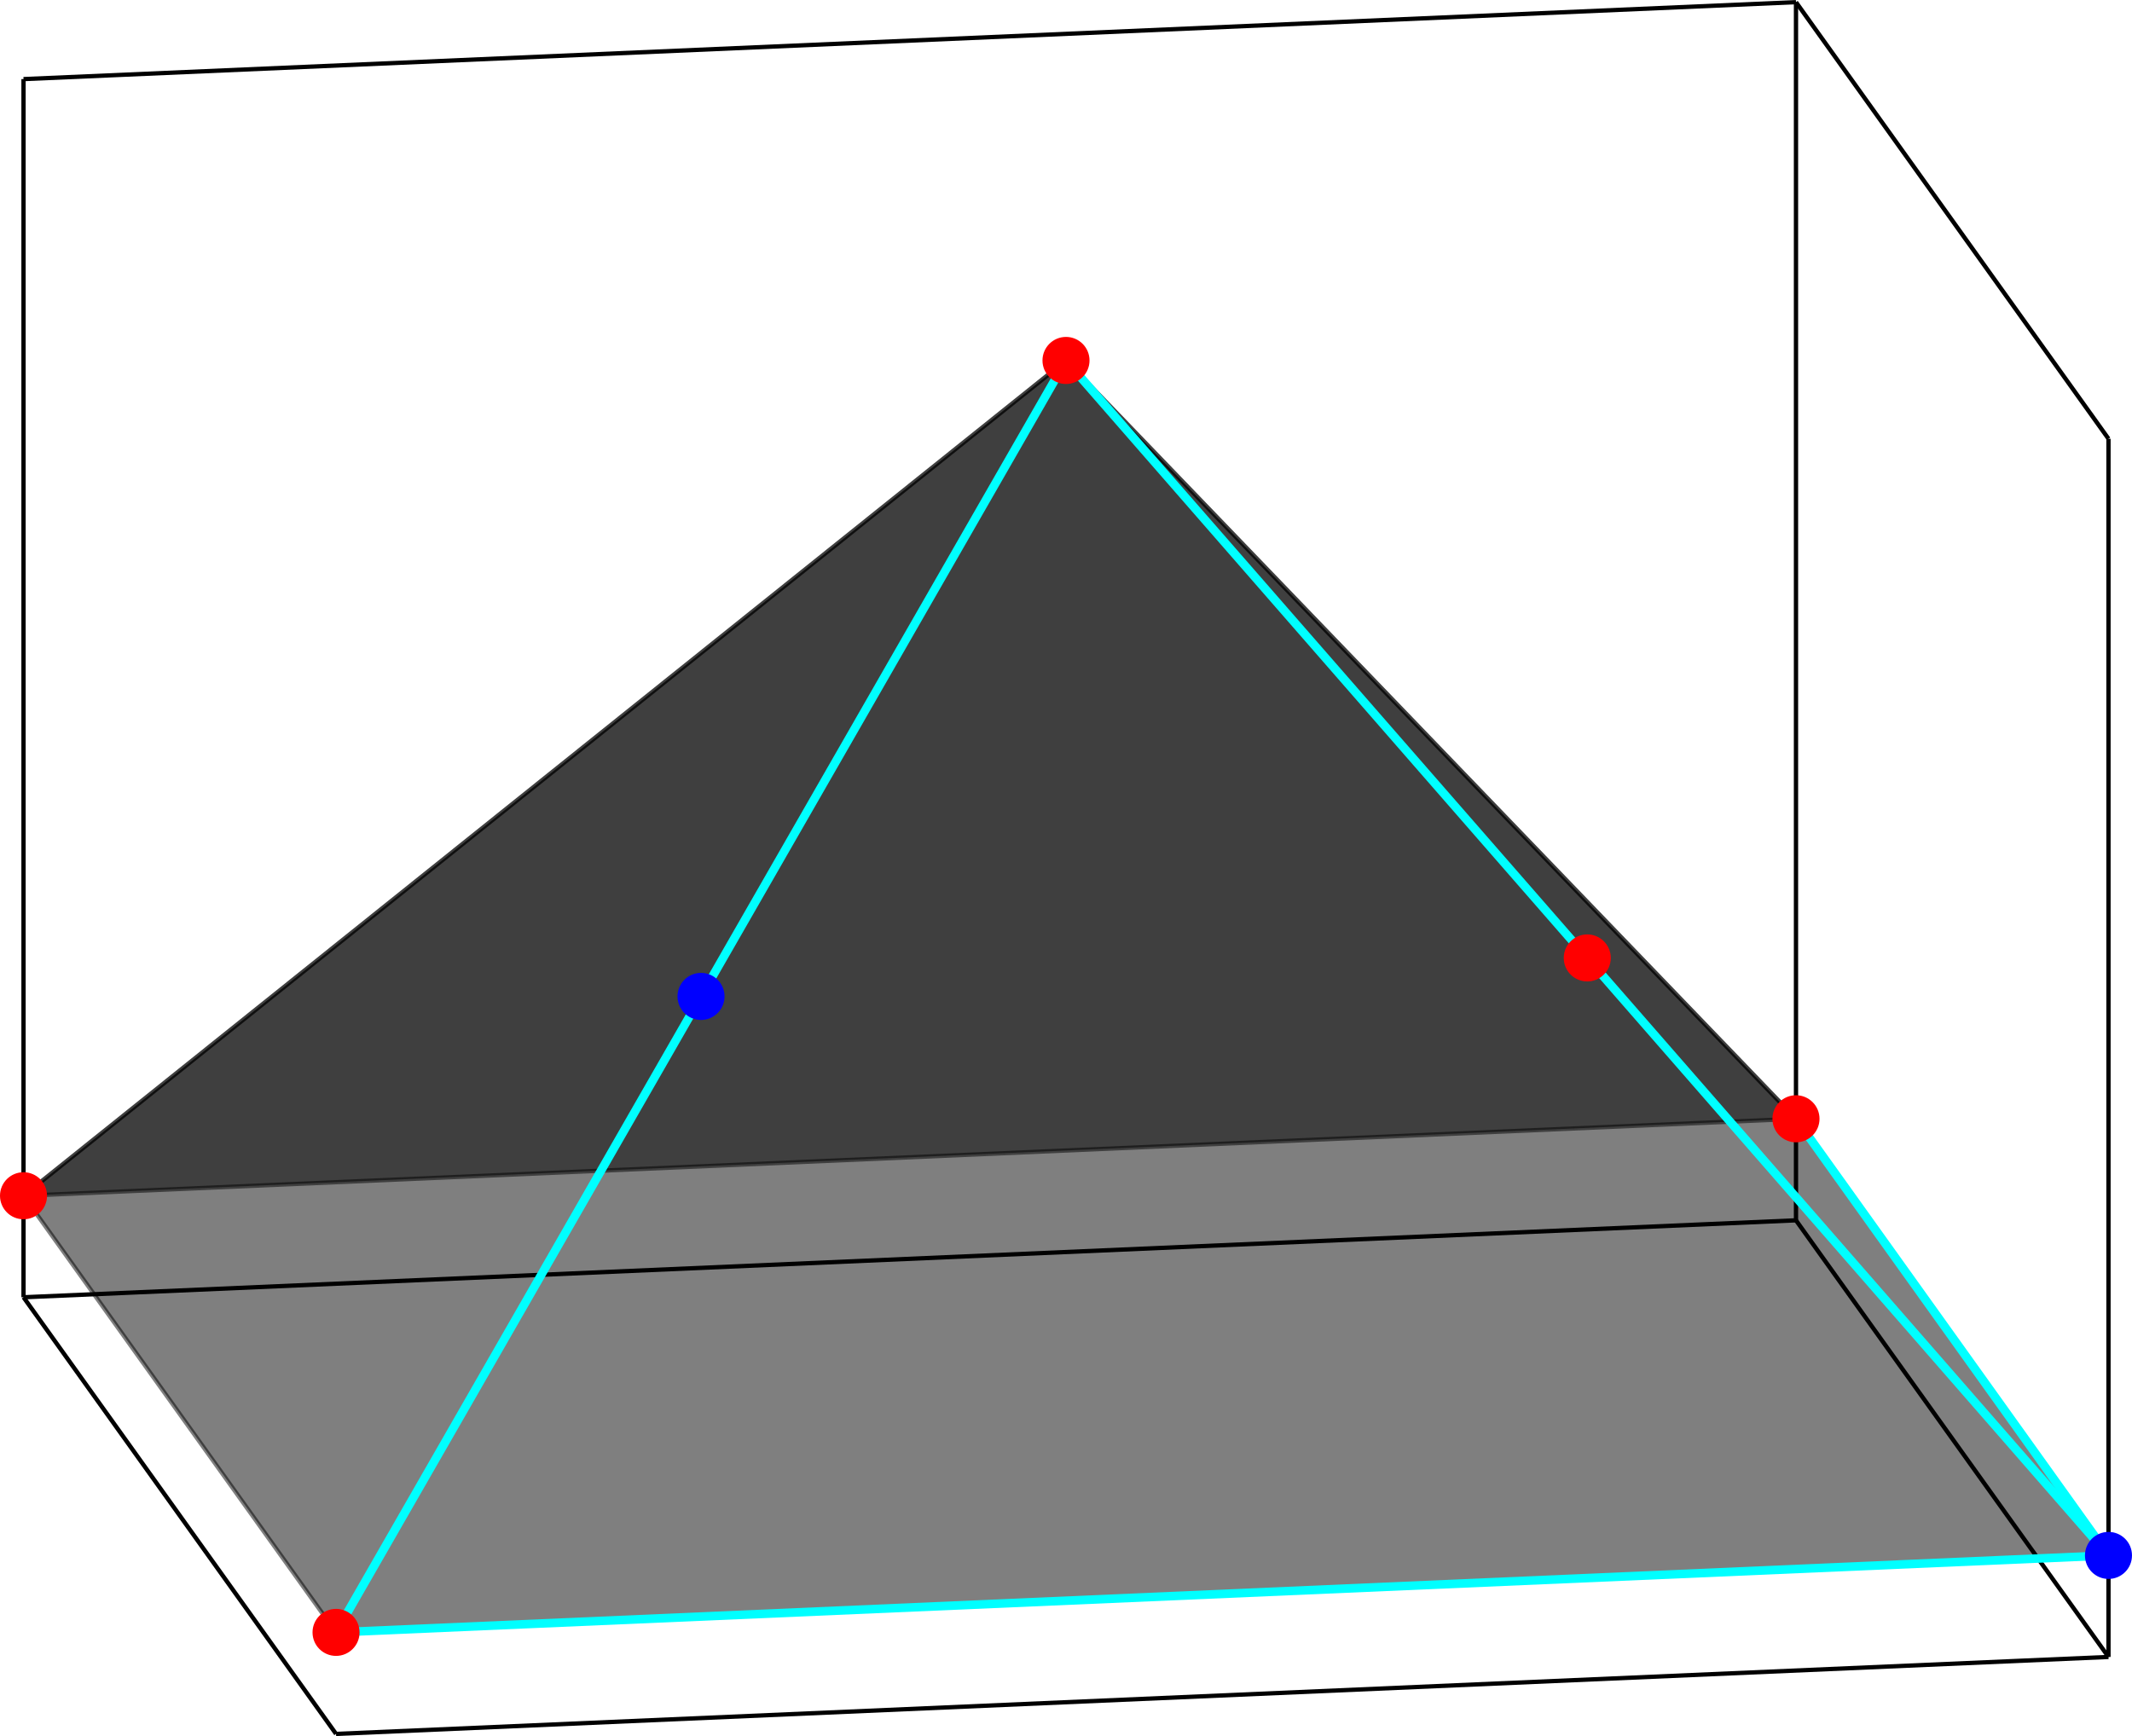<?xml version='1.0' encoding='UTF-8'?>
<!-- This file was generated by dvisvgm 3.2.1 -->
<svg version='1.1' xmlns='http://www.w3.org/2000/svg' xmlns:xlink='http://www.w3.org/1999/xlink' width='198.656pt' height='161.789pt' viewBox='-72.199 -72 198.656 161.789'>
<defs>
<clipPath id='clip1'>
<path d='M124.266 82.418V-31.109L95.148-71.8L-70.008-64.629V48.898L-40.887 89.59Z'/>
</clipPath>
</defs>
<g id='page1'>
<path d='M-70.008 48.898L-40.887 89.59' stroke='#000' fill='none' stroke-width='.399' stroke-miterlimit='10'/>
<path d='M95.148 41.727L124.266 82.418' stroke='#000' fill='none' stroke-width='.399' stroke-miterlimit='10'/>
<path d='M-70.008 48.898L95.148 41.727' stroke='#000' fill='none' stroke-width='.399' stroke-miterlimit='10'/>
<path d='M-40.887 89.59L124.266 82.418' stroke='#000' fill='none' stroke-width='.399' stroke-miterlimit='10'/>
<path d='M95.148-71.8L124.266-31.109' stroke='#000' fill='none' stroke-width='.399' stroke-miterlimit='10'/>
<path d='M-70.008-64.629L95.148-71.8' stroke='#000' fill='none' stroke-width='.399' stroke-miterlimit='10'/>
<path d='M-70.008 48.898V-64.629' stroke='#000' fill='none' stroke-width='.399' stroke-miterlimit='10'/>
<path d='M95.148 41.727V-71.8' stroke='#000' fill='none' stroke-width='.399' stroke-miterlimit='10'/>
<path d='M124.266 82.418V-31.109' stroke='#000' fill='none' stroke-width='.399' stroke-miterlimit='10'/>
<path d='M-70.008 39.437L95.148 32.266L27.129-38.406Z' clip-path='url(#clip1)' fill-opacity='.5'/>
<path d='M-70.008 39.437L95.148 32.266L27.129-38.406Z' stroke='#000' fill='none' stroke-width='.399' stroke-miterlimit='1' stroke-opacity='.5' clip-path='url(#clip1)'/>
<path d='M95.148 32.266L124.266 72.957L27.129-38.406Z' clip-path='url(#clip1)' fill-opacity='.5'/>
<path d='M95.148 32.266L124.266 72.957L27.129-38.406Z' stroke='#000' fill='none' stroke-width='.399' stroke-miterlimit='1' stroke-opacity='.5' clip-path='url(#clip1)'/>
<path d='M-70.008 39.437L-40.887 80.129L27.129-38.406Z' clip-path='url(#clip1)' fill-opacity='.5'/>
<path d='M-70.008 39.437L-40.887 80.129L27.129-38.406Z' stroke='#000' fill='none' stroke-width='.399' stroke-miterlimit='1' stroke-opacity='.5' clip-path='url(#clip1)'/>
<path d='M-40.887 80.129L124.266 72.957L27.129-38.406Z' clip-path='url(#clip1)' fill-opacity='.5'/>
<path d='M-40.887 80.129L124.266 72.957L27.129-38.406Z' stroke='#000' fill='none' stroke-width='.399' stroke-miterlimit='1' stroke-opacity='.5' clip-path='url(#clip1)'/>
<path d='M-40.887 80.129L27.129-38.406' stroke='#0ff' fill='none' stroke-width='.797' stroke-miterlimit='10' clip-path='url(#clip1)'/>
<path d='M124.266 72.957L27.129-38.406' stroke='#0ff' fill='none' stroke-width='.797' stroke-miterlimit='10' clip-path='url(#clip1)'/>
<path d='M124.266 72.957L95.148 32.266' stroke='#0ff' fill='none' stroke-width='.797' stroke-miterlimit='10' clip-path='url(#clip1)'/>
<path d='M124.266 72.957L-40.887 80.129' stroke='#0ff' fill='none' stroke-width='.797' stroke-miterlimit='10' clip-path='url(#clip1)'/>
<path d='M97.141 32.266C97.141 31.164 96.246 30.269 95.148 30.269C94.046 30.269 93.153 31.164 93.153 32.266C93.153 33.363 94.046 34.258 95.148 34.258C96.246 34.258 97.141 33.363 97.141 32.266Z' fill='#f00'/>
<path d='M97.141 32.266C97.141 31.164 96.246 30.269 95.148 30.269C94.046 30.269 93.153 31.164 93.153 32.266C93.153 33.363 94.046 34.258 95.148 34.258C96.246 34.258 97.141 33.363 97.141 32.266Z' stroke='#f00' fill='none' stroke-width='.399' stroke-miterlimit='10'/>
<path d='M-38.895 80.129C-38.895 79.031-39.789 78.137-40.887 78.137C-41.988 78.137-42.879 79.031-42.879 80.129C-42.879 81.23-41.988 82.121-40.887 82.121C-39.789 82.121-38.895 81.23-38.895 80.129Z' fill='#f00'/>
<path d='M-38.895 80.129C-38.895 79.031-39.789 78.137-40.887 78.137C-41.988 78.137-42.879 79.031-42.879 80.129C-42.879 81.23-41.988 82.121-40.887 82.121C-39.789 82.121-38.895 81.23-38.895 80.129Z' stroke='#f00' fill='none' stroke-width='.399' stroke-miterlimit='10'/>
<path d='M-68.016 39.437C-68.016 38.336-68.906 37.445-70.008 37.445C-71.109 37.445-72 38.336-72 39.437C-72 40.539-71.109 41.43-70.008 41.43C-68.906 41.43-68.016 40.539-68.016 39.437Z' fill='#f00'/>
<path d='M-68.016 39.437C-68.016 38.336-68.906 37.445-70.008 37.445C-71.109 37.445-72 38.336-72 39.437C-72 40.539-71.109 41.43-70.008 41.43C-68.906 41.43-68.016 40.539-68.016 39.437Z' stroke='#f00' fill='none' stroke-width='.399' stroke-miterlimit='10'/>
<path d='M29.121-38.406C29.121-39.508 28.23-40.402 27.129-40.402C26.027-40.402 25.137-39.508 25.137-38.406C25.137-37.309 26.027-36.414 27.129-36.414C28.23-36.414 29.121-37.309 29.121-38.406Z' fill='#f00'/>
<path d='M29.121-38.406C29.121-39.508 28.23-40.402 27.129-40.402C26.027-40.402 25.137-39.508 25.137-38.406C25.137-37.309 26.027-36.414 27.129-36.414C28.23-36.414 29.121-37.309 29.121-38.406Z' stroke='#f00' fill='none' stroke-width='.399' stroke-miterlimit='10'/>
<path d='M77.692 17.273C77.692 16.176 76.796 15.281 75.7 15.281C74.597 15.281 73.707 16.176 73.707 17.273C73.707 18.375 74.597 19.266 75.7 19.266C76.796 19.266 77.692 18.375 77.692 17.273Z' fill='#f00'/>
<path d='M77.692 17.273C77.692 16.176 76.796 15.281 75.7 15.281C74.597 15.281 73.707 16.176 73.707 17.273C73.707 18.375 74.597 19.266 75.7 19.266C76.796 19.266 77.692 18.375 77.692 17.273Z' stroke='#f00' fill='none' stroke-width='.399' stroke-miterlimit='10'/>
<path d='M126.257 72.957C126.257 71.855 125.368 70.965 124.266 70.965C123.165 70.965 122.273 71.855 122.273 72.957C122.273 74.058 123.165 74.949 124.266 74.949C125.368 74.949 126.257 74.058 126.257 72.957Z' fill='#00f'/>
<path d='M126.257 72.957C126.257 71.855 125.368 70.965 124.266 70.965C123.165 70.965 122.273 71.855 122.273 72.957C122.273 74.058 123.165 74.949 124.266 74.949C125.368 74.949 126.257 74.058 126.257 72.957Z' stroke='#00f' fill='none' stroke-width='.399' stroke-miterlimit='10'/>
<path d='M-4.887 20.859C-4.887 19.762-5.777 18.867-6.879 18.867C-7.981 18.867-8.871 19.762-8.871 20.859C-8.871 21.961-7.981 22.855-6.879 22.855C-5.777 22.855-4.887 21.961-4.887 20.859Z' fill='#00f'/>
<path d='M-4.887 20.859C-4.887 19.762-5.777 18.867-6.879 18.867C-7.981 18.867-8.871 19.762-8.871 20.859C-8.871 21.961-7.981 22.855-6.879 22.855C-5.777 22.855-4.887 21.961-4.887 20.859Z' stroke='#00f' fill='none' stroke-width='.399' stroke-miterlimit='10'/>
</g>
</svg>